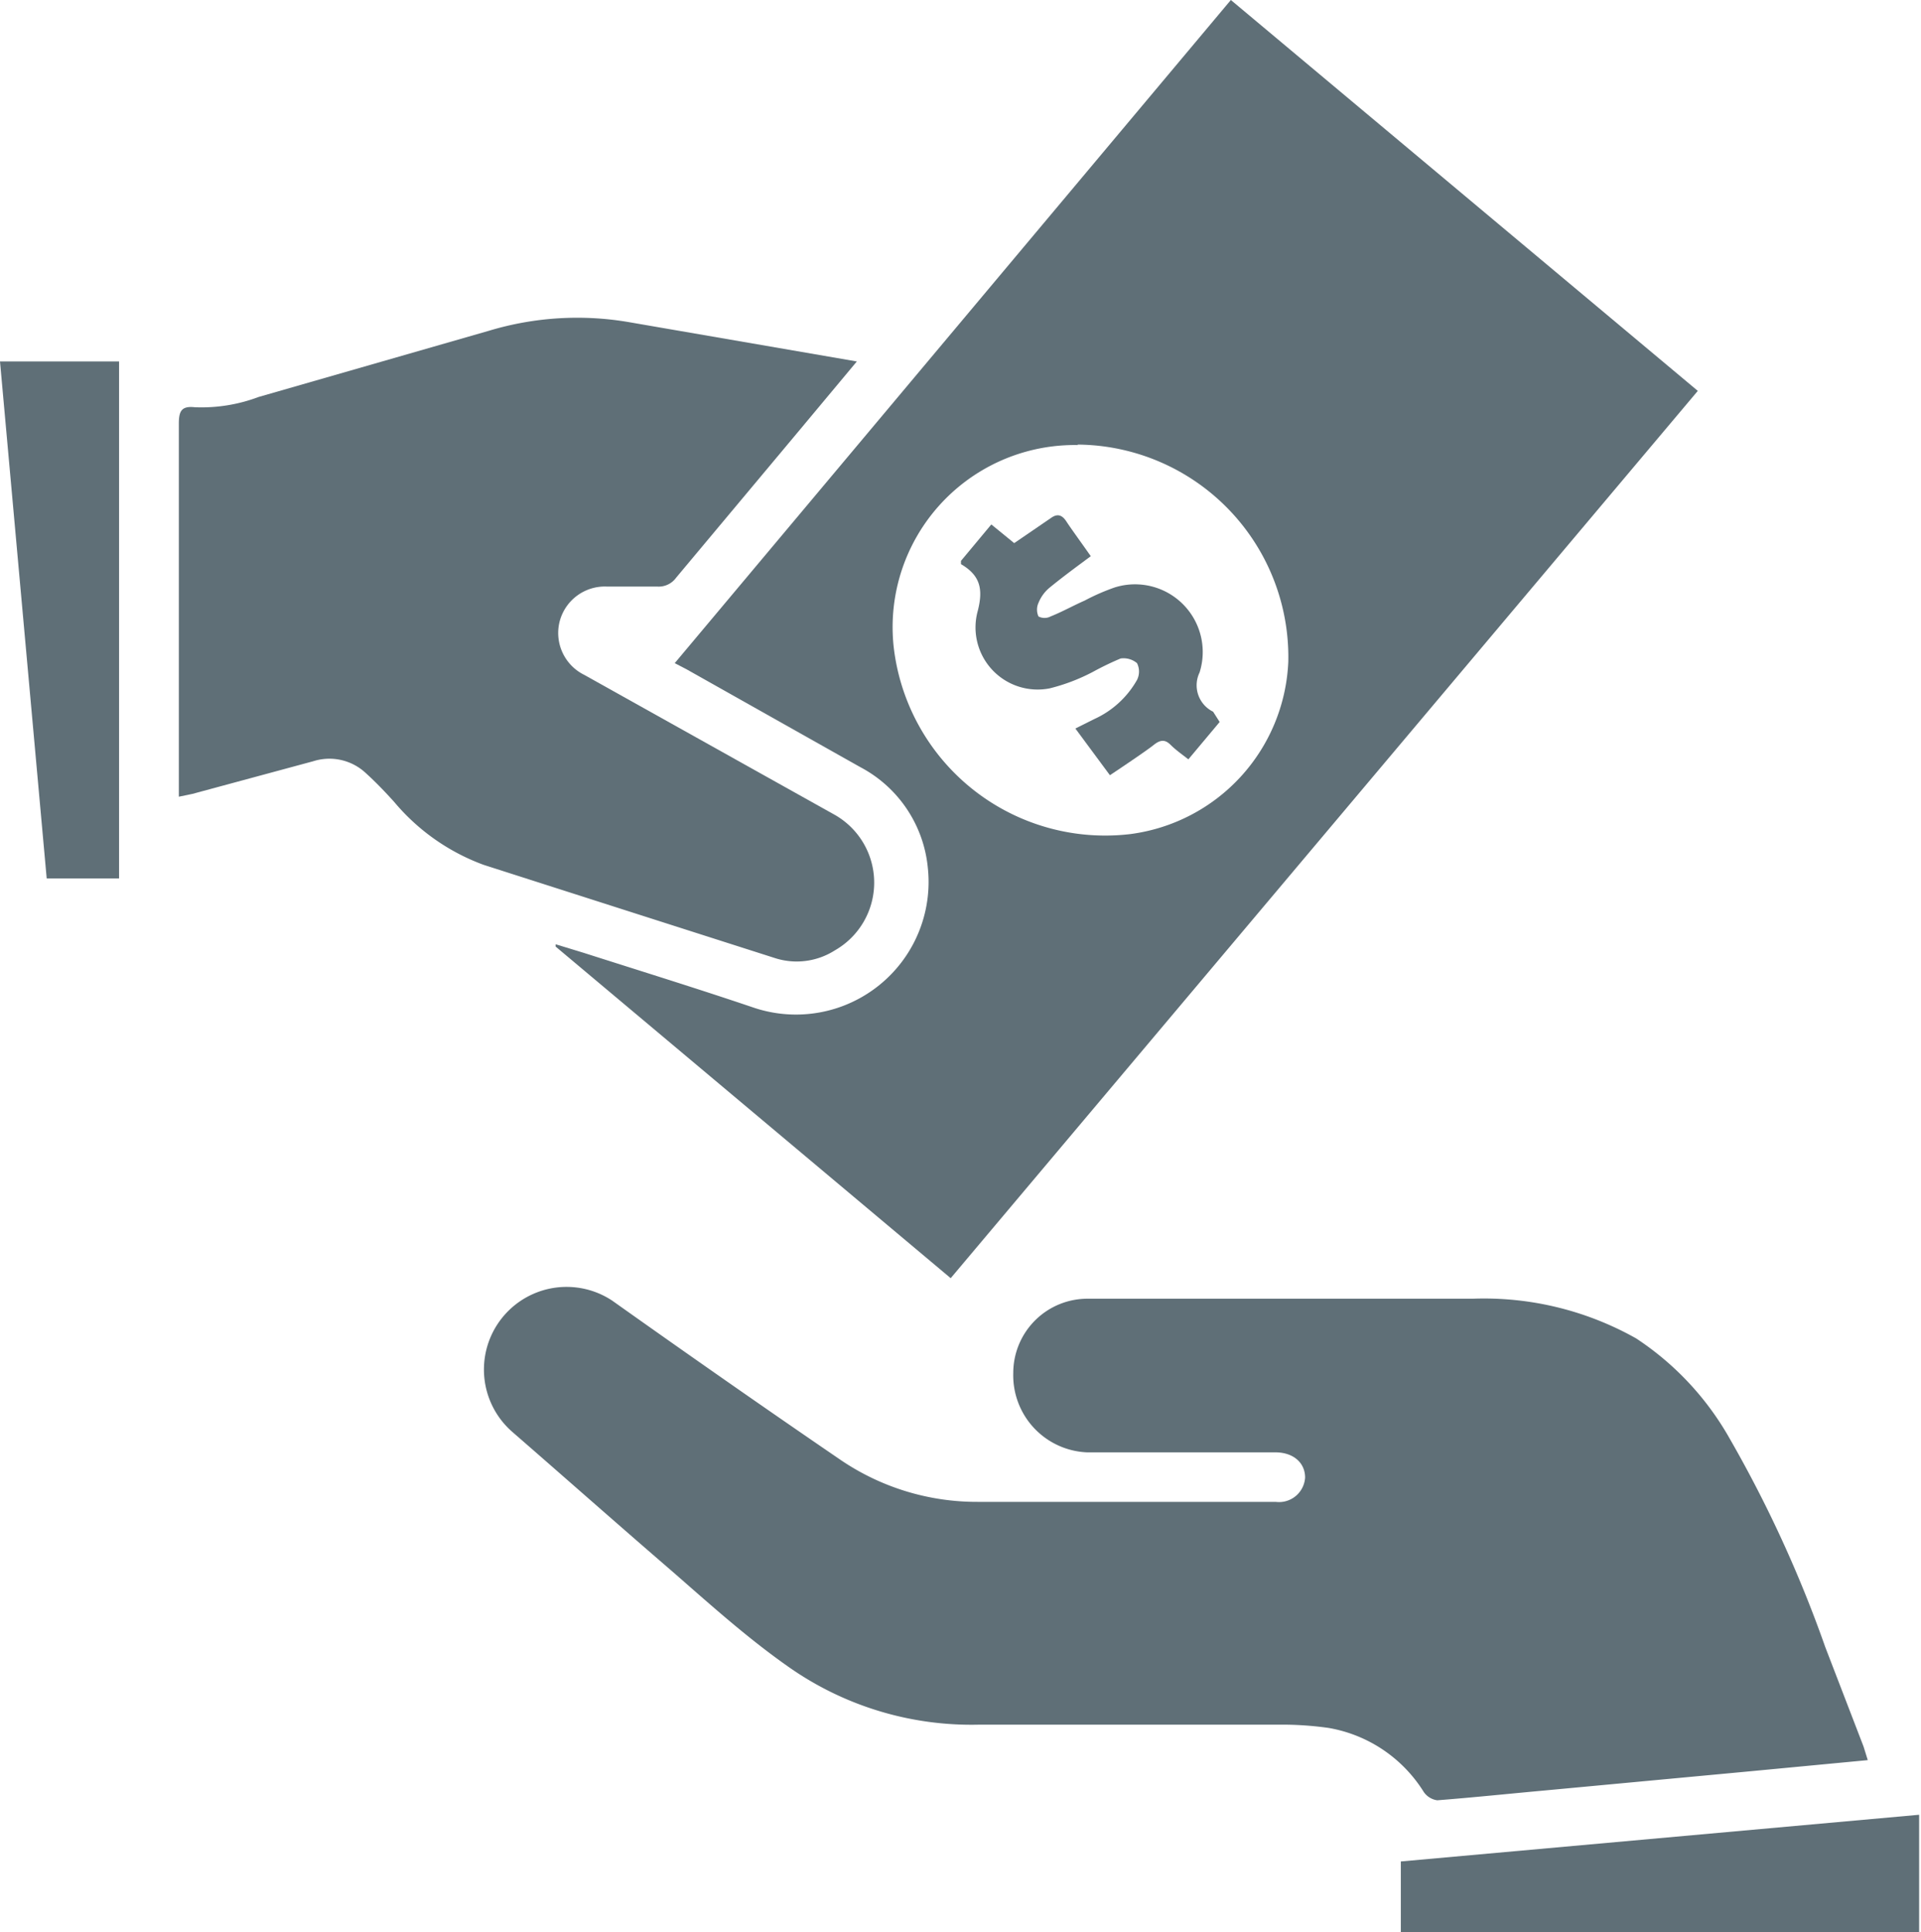 <svg xmlns="http://www.w3.org/2000/svg" viewBox="0 0 41.14 41.37"><defs><style>.cls-1{fill:#5f6f77;}</style></defs><title>cash_inactive</title><g id="Layer_2" data-name="Layer 2"><g id="Layer_1-2" data-name="Layer 1"><path class="cls-1" d="M14.45,14.2,26.36,0l10,8.37-16,19-8.46-7.1,0-.05.59.18c1.22.39,2.45.77,3.66,1.18a2.84,2.84,0,0,0,3.72-3,2.73,2.73,0,0,0-1.44-2.15l-3.73-2.1Zm8.63-4.67a3.9,3.9,0,0,0-3.94,4.33,4.56,4.56,0,0,0,5.07,4,3.89,3.89,0,0,0,3.38-3.69A4.55,4.55,0,0,0,23.08,9.52Z"/><path class="cls-1" d="M40,37.69l-2.53.24-4.39.41c-.77.07-1.53.15-2.3.21a.42.42,0,0,1-.29-.18A3,3,0,0,0,28.45,37a7.22,7.22,0,0,0-1-.07c-2.15,0-4.31,0-6.46,0a6.81,6.81,0,0,1-4.15-1.27c-.85-.6-1.64-1.31-2.43-2-1.16-1-2.29-2-3.44-3a1.77,1.77,0,0,1,2.14-2.81C14.73,29,16.36,30.14,18,31.26a5.19,5.19,0,0,0,2.94.9c2.13,0,4.25,0,6.38,0a.56.56,0,0,0,.63-.52c0-.31-.24-.53-.61-.54H23.29a1.65,1.65,0,0,1-1.59-1.7,1.59,1.59,0,0,1,1.62-1.59c2.74,0,5.48,0,8.21,0a6.64,6.64,0,0,1,3.51.85,6.23,6.23,0,0,1,2,2.14,26.81,26.81,0,0,1,2.05,4.47l.82,2.13Z"/><path class="cls-1" d="M18.35,7.74,17.14,9.19l-2.66,3.18a.46.46,0,0,1-.41.19c-.36,0-.72,0-1.08,0a1,1,0,0,0-1,.73,1,1,0,0,0,.52,1.16l5.37,3a1.67,1.67,0,0,1,0,2.9,1.52,1.52,0,0,1-1.27.17q-3.13-1-6.25-2a4.54,4.54,0,0,1-1.92-1.35c-.19-.21-.39-.42-.6-.61a1.14,1.14,0,0,0-1.13-.26L4.12,17l-.29.06v-.29c0-2.57,0-5.13,0-7.7,0-.27.06-.38.34-.35A3.47,3.47,0,0,0,5.54,8.5l4.94-1.42a6.55,6.55,0,0,1,3-.18Z"/><path class="cls-1" d="M0,7.74H2.55V18.81H1Z"/><path class="cls-1" d="M30,41.37V39.86l11.1-1v2.54Z"/><path class="cls-1" d="M26.12,15.46l-.67.8c-.14-.11-.27-.2-.38-.31s-.21-.12-.36,0-.61.43-.94.65l-.74-1,.4-.2a2,2,0,0,0,.92-.84.4.4,0,0,0,0-.36A.45.45,0,0,0,24,14.1a6.44,6.44,0,0,0-.6.29,4.1,4.1,0,0,1-.92.35,1.33,1.33,0,0,1-1.54-1.66c.12-.47.05-.76-.36-1,0,0,0,0,0-.07l.65-.78.49.4.79-.54c.14-.1.24-.06.33.08s.36.51.52.74c-.31.23-.61.45-.89.68a.82.82,0,0,0-.23.32.35.35,0,0,0,0,.29.28.28,0,0,0,.26,0c.25-.1.48-.23.73-.34a4.58,4.58,0,0,1,.64-.28,1.45,1.45,0,0,1,1.82,1.82.63.63,0,0,0,.29.84Z"/></g></g></svg>